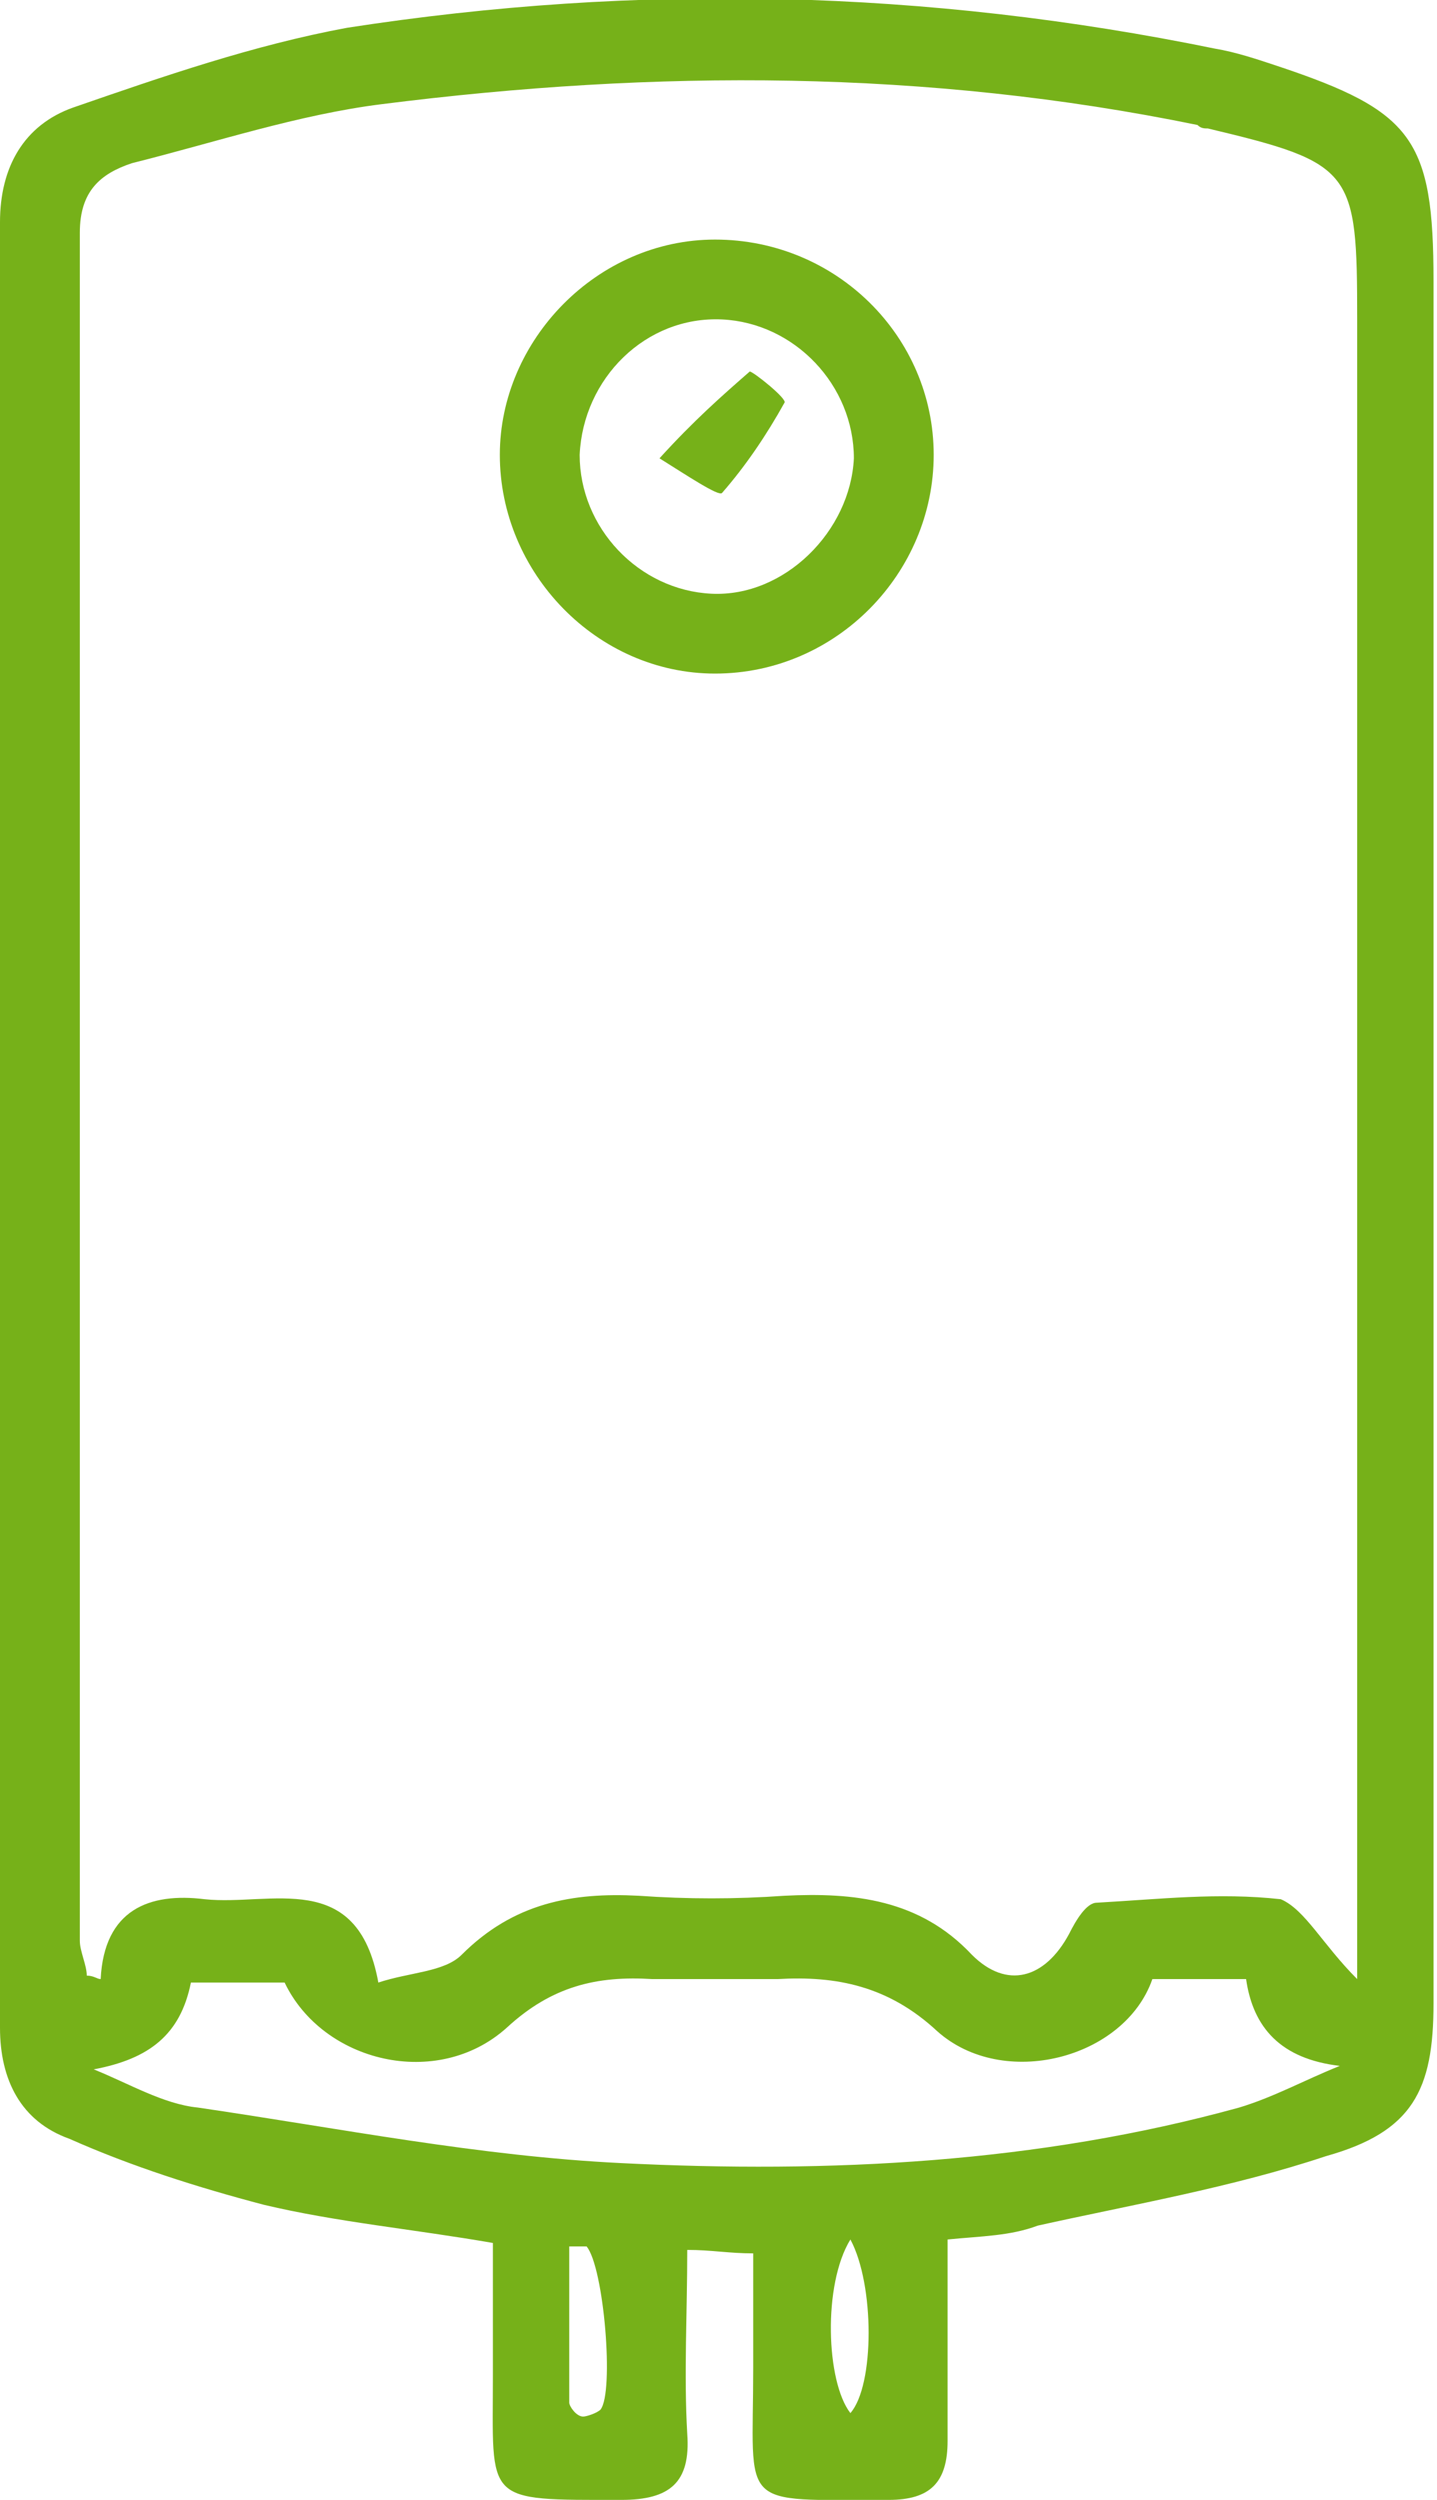 <svg version="1.2" baseProfile="tiny" xmlns="http://www.w3.org/2000/svg" width="41.4" height="72" viewBox="0 0 41.4 72" overflow="scroll"><g fill="#76B119"><path d="M27.3 64.5v5.8c0 1.2-.5 1.7-1.7 1.7-4.4 0-3.9.3-3.9-3.8v-3.3c-.7 0-1.2-.1-1.9-.1 0 1.8-.1 3.6 0 5.3.1 1.4-.5 1.9-1.9 1.9-4 0-3.7.1-3.7-3.6v-3.8c-2.3-.4-4.5-.6-6.6-1.1-1.9-.5-3.8-1.1-5.6-1.9-1.4-.5-2-1.7-2-3.2v-52c0-1.6.7-2.8 2.1-3.3C4.7 2.2 7.3 1.3 10 .8c8.4-1.3 16.7-1.1 25 .6.6.1 1.2.3 1.8.5 3.9 1.3 4.5 2.1 4.5 6.2v49.6c0 2.5-.6 3.7-3.1 4.4-2.7.9-5.6 1.4-8.3 2-.8.3-1.6.3-2.6.4zM39.1 57V9.2c0-4.3-.1-4.5-4.3-5.5-.1 0-.2 0-.3-.1C26.7 2 18.9 2 11 3c-2.4.3-4.8 1.1-7.2 1.7-.9.3-1.5.8-1.5 2v49.2c0 .3.2.7.2 1 .2 0 .3.1.4.1.1-2 1.4-2.5 3-2.3 1.9.2 4.4-.9 5 2.4.9-.3 1.9-.3 2.4-.8 1.5-1.5 3.2-1.8 5.1-1.7 1.4.1 2.8.1 4.2 0 2-.1 3.9.1 5.4 1.7 1 1 2.1.7 2.8-.6.2-.4.5-.9.8-.9 1.8-.1 3.5-.3 5.3-.1.7.3 1.2 1.3 2.2 2.3zM2.7 59.6c1 .4 2 1 3 1.1 4.1.6 8.1 1.4 12.2 1.6 6 .3 12 0 17.8-1.6 1-.3 1.9-.8 2.9-1.2-1.7-.2-2.5-1.1-2.7-2.5h-2.7c-.8 2.3-4.3 3.2-6.2 1.5-1.4-1.3-2.9-1.6-4.6-1.5h-3.6c-1.6-.1-2.9.2-4.2 1.4-2 1.8-5.3 1-6.4-1.3H5.5c-.3 1.5-1.2 2.2-2.8 2.5zm14.2 5.1h-.5v4.5c0 .1.2.4.4.4.1 0 .4-.1.5-.2.4-.5.1-4.1-.4-4.7zm7.6-.2c-.8 1.3-.7 4.1 0 5 .7-.8.7-3.7 0-5z"/><path d="M26.9 13.1c0 3.4-2.8 6.3-6.3 6.3-3.4 0-6.2-2.9-6.2-6.3 0-3.3 2.8-6.2 6.2-6.2 3.5 0 6.3 2.8 6.3 6.2zm-10.2 0c0 2.1 1.7 3.9 3.8 4 2.1.1 4-1.8 4.1-3.9 0-2.1-1.7-3.9-3.8-4-2.2-.1-4 1.7-4.1 3.9z"/><path d="M19 13.2c1-1.1 1.8-1.8 2.6-2.5.1 0 1.1.8 1 .9-.5.9-1.1 1.8-1.8 2.6-.1.1-1-.5-1.8-1z"/></g></svg>